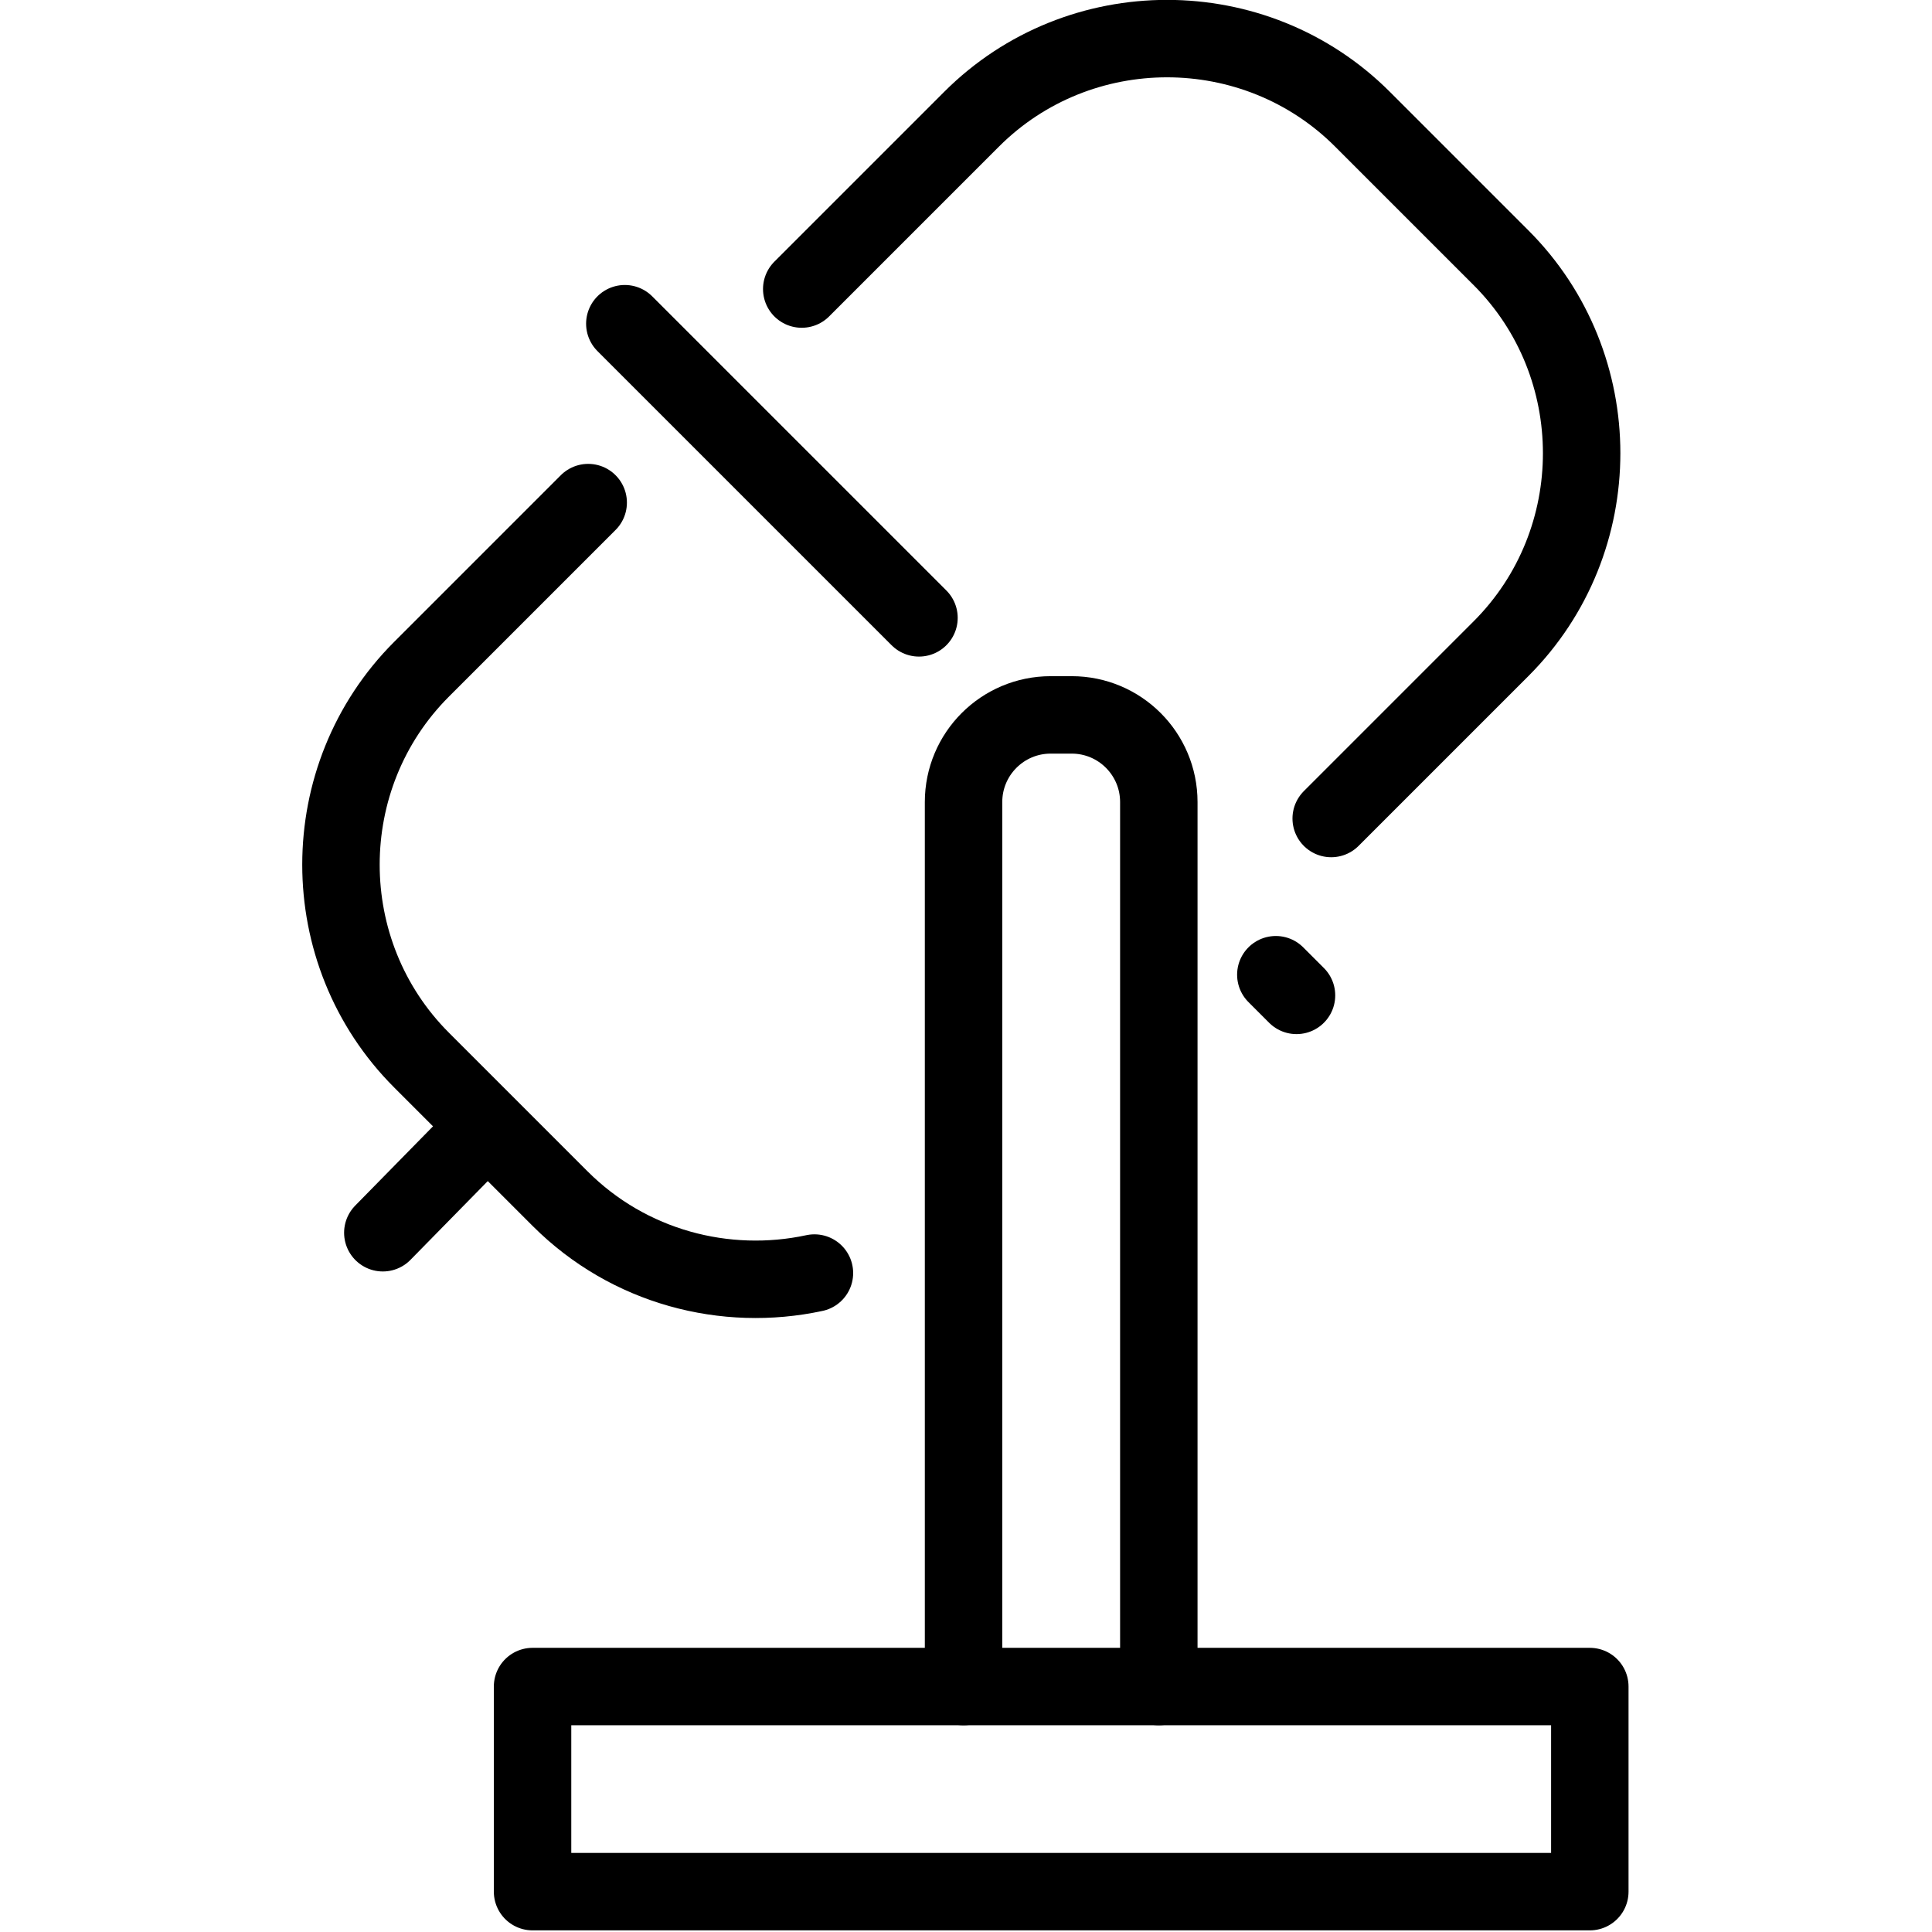 <svg xmlns="http://www.w3.org/2000/svg" width="24" height="24" viewBox="0 0 24 24"> <g transform="translate(3.756 0.0) scale(0.481)">
  
  <g
     id="line"
     transform="translate(-16.495,-11.131)">
    <path
       fill="none"
       stroke="#000"
       stroke-linecap="round"
       stroke-linejoin="round"
       stroke-miterlimit="10"
       stroke-width="2"
       d="m 29.392,18.596 4.386,-4.386 c 2.776,-2.776 7.32,-2.776 10.096,0 l 3.578,3.578 c 2.776,2.776 2.776,7.32 0,10.096 L 43.066,32.27"
       id="path2" />
    <path
       fill="none"
       stroke="#000"
       stroke-linecap="round"
       stroke-linejoin="round"
       stroke-miterlimit="10"
       stroke-width="2"
       d="m 29.72,44.009 c -2.296,0.494 -4.793,-0.146 -6.568,-1.921 l -3.578,-3.578 c -2.776,-2.776 -2.776,-7.32 0,-10.096 l 4.303,-4.303"
       id="path4" />
    <path
       fill="none"
       stroke="#000"
       stroke-linecap="round"
       stroke-linejoin="round"
       stroke-miterlimit="10"
       stroke-width="2"
       d="M 33.571,54.688 V 31.845 c 0,-1.243 1.008,-2.251 2.25,-2.251 h 0.543 c 1.243,0 2.25,1.008 2.25,2.251 v 22.843"
       id="path6" />
    <rect
       x="22.44"
       y="54.688"
       width="27.305"
       height="5.297"
       fill="none"
       stroke="#000"
       stroke-linecap="round"
       stroke-linejoin="round"
       stroke-miterlimit="10"
       stroke-width="2"
       id="rect8" />
    <line
       x1="20.996"
       x2="18.573"
       y1="40.499"
       y2="42.968"
       fill="none"
       stroke="#000"
       stroke-linecap="round"
       stroke-linejoin="round"
       stroke-miterlimit="10"
       stroke-width="2"
       id="line10" />
    <line
       x1="41.636"
       x2="42.17"
       y1="36.304"
       y2="36.838"
       fill="none"
       stroke="#000"
       stroke-linecap="round"
       stroke-linejoin="round"
       stroke-miterlimit="10"
       stroke-width="2"
       id="line12" />
    <line
       x1="24.823"
       x2="32.42"
       y1="19.491"
       y2="27.088"
       fill="none"
       stroke="#000"
       stroke-linecap="round"
       stroke-linejoin="round"
       stroke-miterlimit="10"
       stroke-width="2"
       id="line14" />
  </g>
</g></svg>